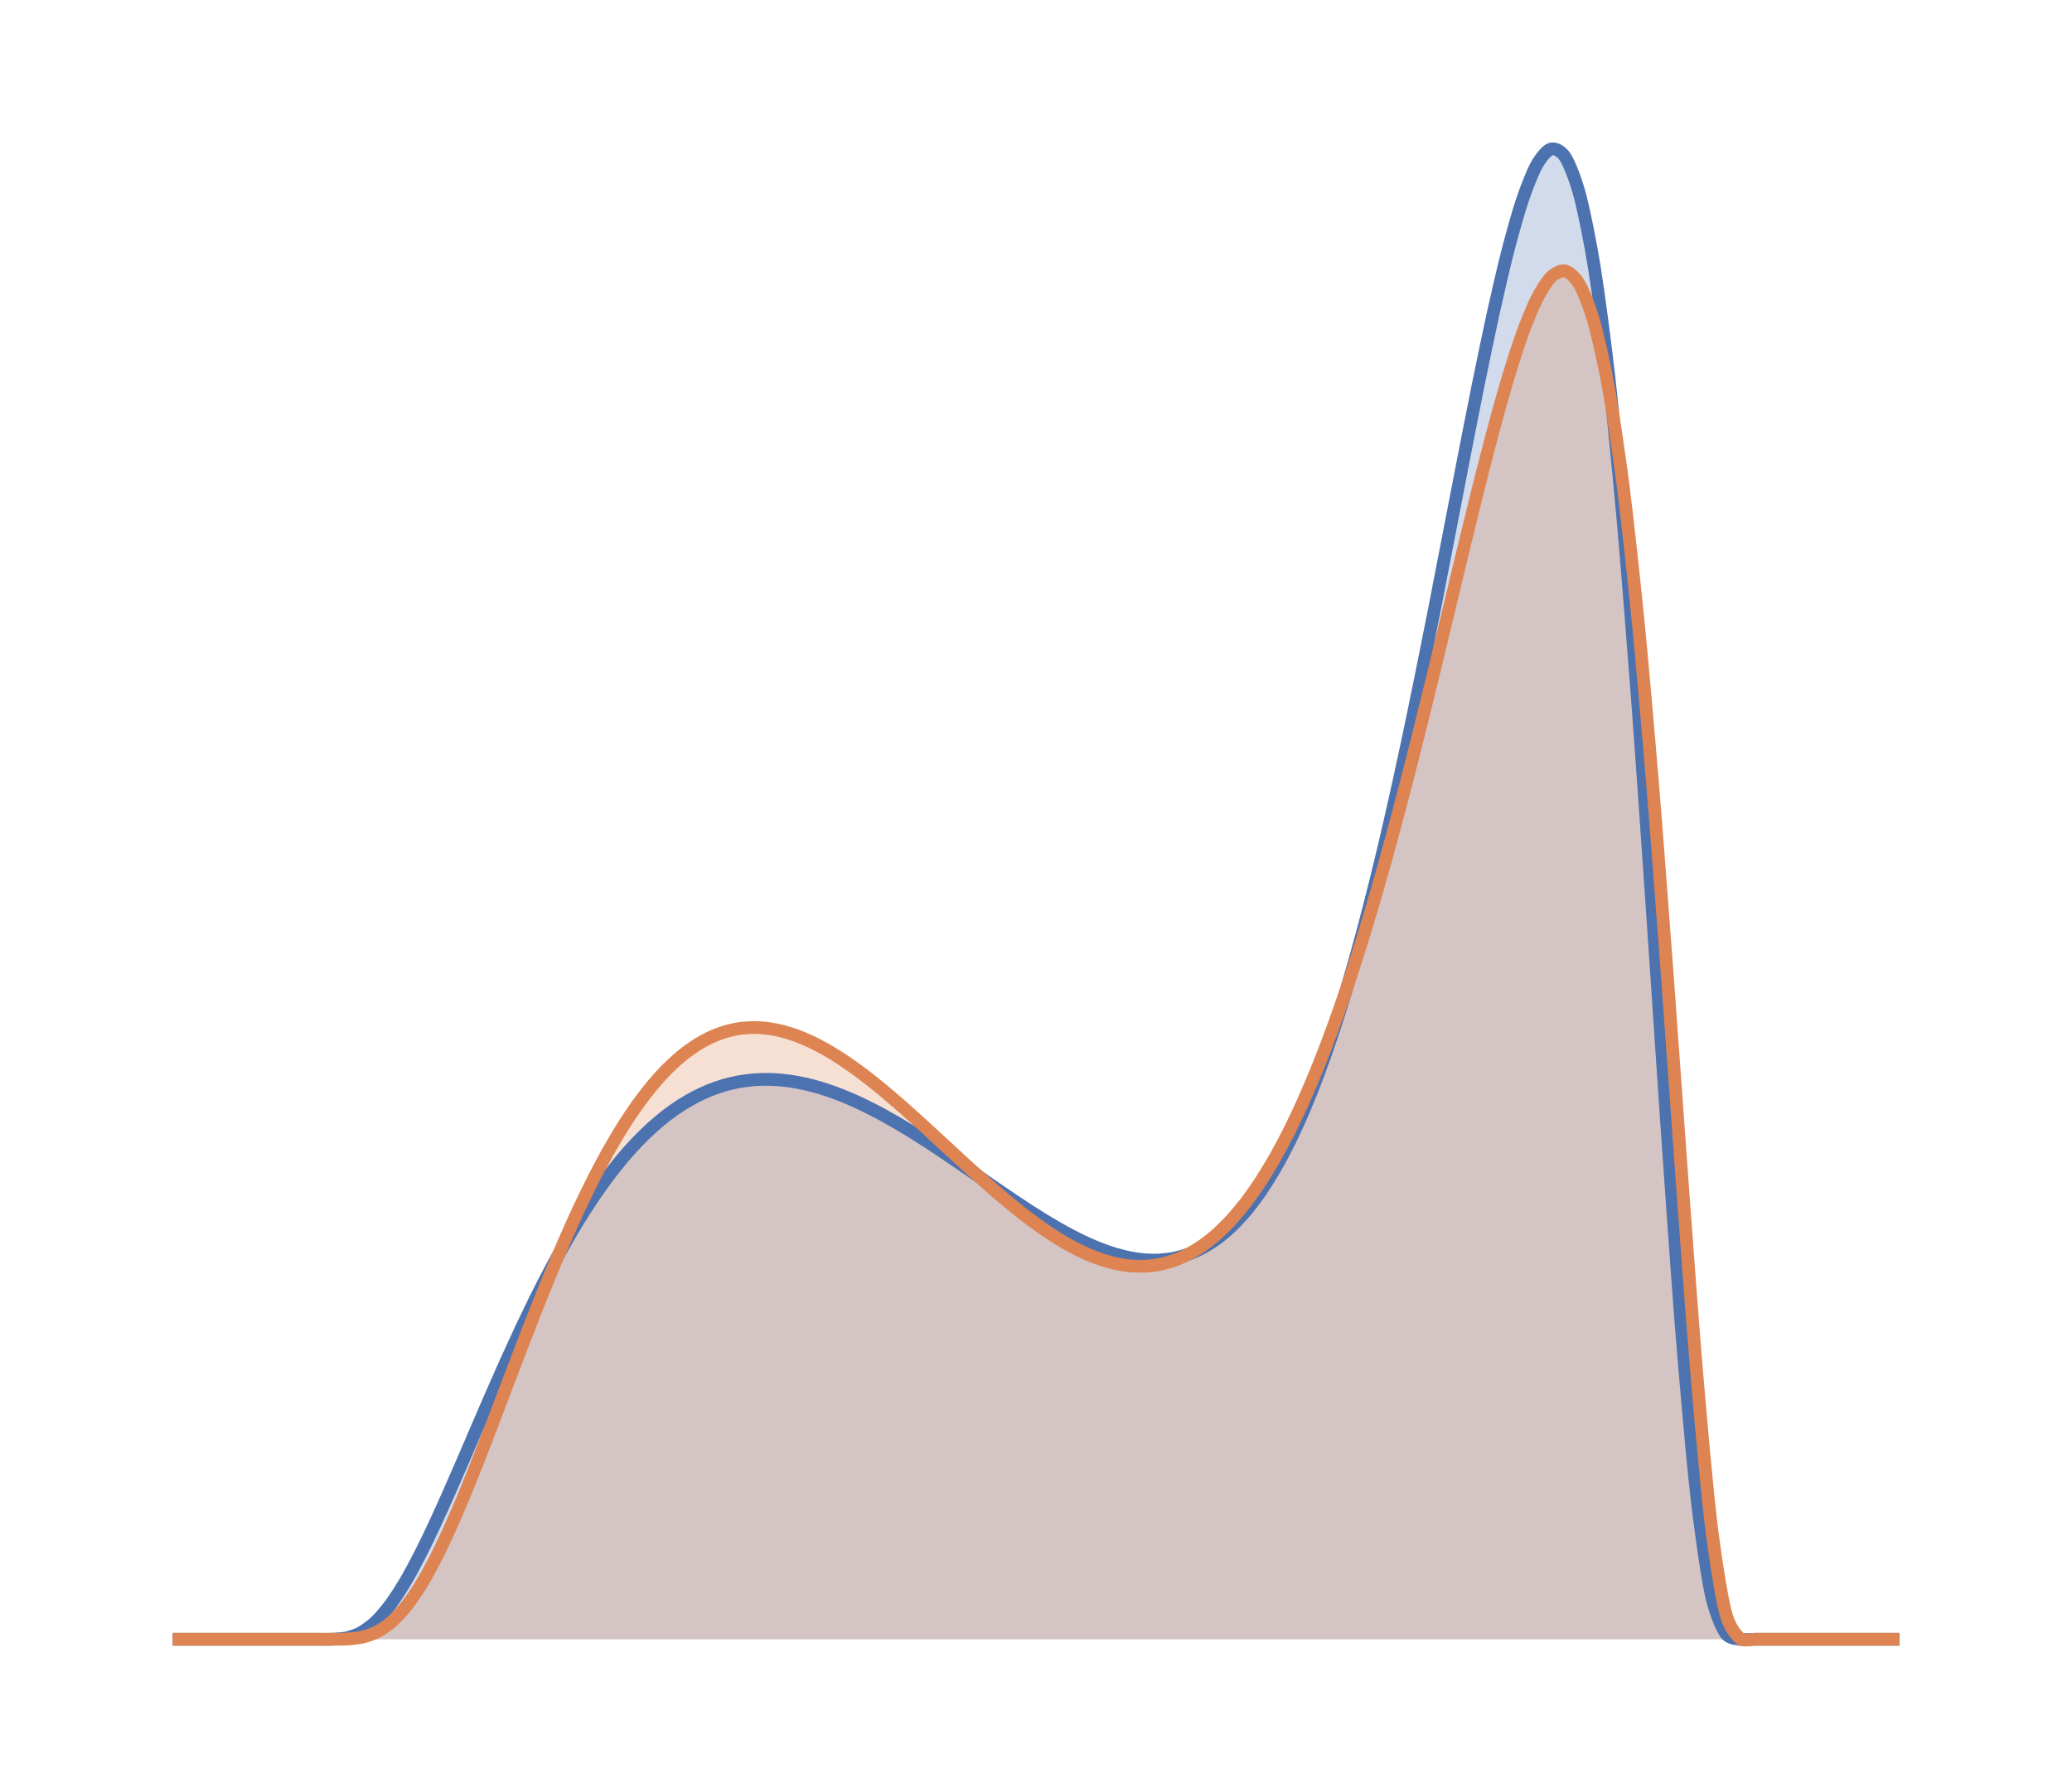 <?xml version="1.0" encoding="UTF-8"?>
<svg xmlns="http://www.w3.org/2000/svg" xmlns:xlink="http://www.w3.org/1999/xlink" width="194.272pt" height="167.648pt" viewBox="0 0 194.272 167.648" version="1.1">
<defs>
<clipPath id="clip1">
  <path d="M 0 8 L 194.273 8 L 194.273 167.648 L 0 167.648 Z M 0 8 "/>
</clipPath>
</defs>
<g id="surface1">
<path style=" stroke:none;fill-rule:nonzero;fill:rgb(29.802%,44.704%,69.019%);fill-opacity:0.25;" d="M 29.68 153.695 C 29.719 153.676 29.797 153.676 29.816 153.676 C 29.836 153.676 29.629 153.676 29.816 153.676 C 30.004 153.676 30.801 153.688 31.176 153.668 C 31.555 153.648 32.16 153.625 32.535 153.535 C 32.914 153.445 33.52 153.242 33.895 153.027 C 34.273 152.816 34.879 152.359 35.258 151.996 C 35.633 151.633 36.238 150.922 36.617 150.41 C 36.992 149.902 37.598 148.961 37.977 148.328 C 38.355 147.691 38.961 146.566 39.336 145.832 C 39.715 145.098 40.32 143.84 40.695 143.035 C 41.074 142.23 41.68 140.879 42.055 140.031 C 42.434 139.18 43.039 137.781 43.418 136.91 C 43.793 136.039 44.398 134.621 44.777 133.746 C 45.152 132.871 45.758 131.465 46.137 130.605 C 46.516 129.742 47.121 128.371 47.496 127.531 C 47.875 126.695 48.48 125.371 48.855 124.57 C 49.234 123.766 49.84 122.508 50.215 121.746 C 50.594 120.984 51.199 119.797 51.578 119.082 C 51.953 118.371 52.559 117.262 52.938 116.598 C 53.312 115.934 53.918 114.91 54.297 114.301 C 54.676 113.691 55.281 112.754 55.656 112.199 C 56.035 111.641 56.641 110.793 57.016 110.289 C 57.395 109.789 58 109.027 58.375 108.578 C 58.754 108.129 59.359 107.453 59.738 107.059 C 60.113 106.664 60.719 106.074 61.098 105.734 C 61.473 105.391 62.078 104.883 62.457 104.59 C 62.836 104.297 63.438 103.871 63.816 103.625 C 64.195 103.383 64.801 103.031 65.176 102.836 C 65.555 102.637 66.16 102.359 66.535 102.207 C 66.914 102.055 67.52 101.848 67.898 101.734 C 68.273 101.625 68.879 101.484 69.258 101.414 C 69.633 101.344 70.238 101.266 70.617 101.23 C 70.996 101.199 71.598 101.18 71.977 101.184 C 72.355 101.188 72.961 101.219 73.336 101.258 C 73.715 101.293 74.32 101.379 74.695 101.449 C 75.074 101.516 75.68 101.648 76.059 101.746 C 76.434 101.844 77.039 102.02 77.418 102.145 C 77.793 102.266 78.398 102.484 78.777 102.633 C 79.156 102.777 79.758 103.035 80.137 103.203 C 80.516 103.371 81.121 103.66 81.496 103.852 C 81.875 104.039 82.48 104.355 82.855 104.562 C 83.234 104.77 83.84 105.113 84.219 105.336 C 84.594 105.555 85.199 105.922 85.578 106.156 C 85.953 106.391 86.559 106.777 86.938 107.02 C 87.316 107.266 87.918 107.664 88.297 107.918 C 88.676 108.172 89.281 108.582 89.656 108.84 C 90.035 109.098 90.641 109.516 91.016 109.773 C 91.395 110.035 92 110.457 92.379 110.719 C 92.754 110.977 93.359 111.395 93.738 111.656 C 94.113 111.914 94.719 112.324 95.098 112.578 C 95.473 112.828 96.078 113.23 96.457 113.473 C 96.836 113.715 97.441 114.098 97.816 114.332 C 98.195 114.562 98.801 114.922 99.176 115.137 C 99.555 115.352 100.16 115.688 100.539 115.883 C 100.914 116.078 101.52 116.375 101.898 116.547 C 102.273 116.719 102.879 116.977 103.258 117.117 C 103.633 117.262 104.238 117.469 104.617 117.578 C 104.996 117.691 105.602 117.84 105.977 117.914 C 106.355 117.984 106.961 118.074 107.336 118.102 C 107.715 118.129 108.32 118.141 108.699 118.121 C 109.074 118.102 109.68 118.031 110.059 117.957 C 110.434 117.879 111.039 117.715 111.418 117.578 C 111.793 117.441 112.398 117.172 112.777 116.965 C 113.156 116.762 113.762 116.379 114.137 116.098 C 114.516 115.816 115.121 115.305 115.496 114.941 C 115.875 114.574 116.48 113.926 116.859 113.473 C 117.234 113.02 117.84 112.219 118.219 111.664 C 118.594 111.113 119.199 110.148 119.578 109.492 C 119.953 108.836 120.559 107.699 120.938 106.93 C 121.316 106.16 121.922 104.836 122.297 103.945 C 122.676 103.059 123.281 101.539 123.656 100.523 C 124.035 99.512 124.641 97.789 125.016 96.648 C 125.395 95.504 126 93.57 126.379 92.297 C 126.754 91.023 127.359 88.879 127.738 87.473 C 128.113 86.07 128.719 83.711 129.098 82.176 C 129.477 80.645 130.082 78.082 130.457 76.426 C 130.836 74.773 131.441 72.02 131.816 70.258 C 132.195 68.496 132.801 65.574 133.176 63.723 C 133.555 61.867 134.16 58.816 134.539 56.898 C 134.914 54.98 135.52 51.844 135.898 49.895 C 136.273 47.949 136.879 44.793 137.258 42.863 C 137.637 40.934 138.242 37.84 138.617 35.984 C 138.996 34.129 139.602 31.199 139.977 29.492 C 140.355 27.785 140.961 25.152 141.336 23.68 C 141.715 22.207 142.32 20.02 142.699 18.883 C 143.074 17.75 143.68 16.184 144.059 15.5 C 144.434 14.82 145.039 14.07 145.418 13.969 C 145.797 13.867 146.402 14.156 146.777 14.762 C 147.156 15.367 147.762 16.906 148.137 18.344 C 148.516 19.781 149.121 22.762 149.496 25.129 C 149.875 27.496 150.48 32.062 150.859 35.402 C 151.234 38.746 151.84 44.934 152.219 49.207 C 152.594 53.48 153.199 61.168 153.578 66.207 C 153.957 71.25 154.562 80.062 154.938 85.543 C 155.316 91.023 155.922 100.293 156.297 105.707 C 156.676 111.121 157.281 119.848 157.656 124.559 C 158.035 129.273 158.641 136.258 159.02 139.668 C 159.395 143.082 160 147.312 160.379 149.164 C 160.754 151.02 161.359 152.402 161.738 153.027 C 162.117 153.652 162.719 153.578 163.098 153.668 C 163.477 153.758 164.27 153.676 164.457 153.676 C 164.648 153.68 164.438 153.676 164.457 153.676 C 164.477 153.676 164.555 153.676 164.594 153.676 L 29.68 153.676 Z M 29.68 153.695 "/>
<path style=" stroke:none;fill-rule:nonzero;fill:rgb(86.665%,51.764%,32.155%);fill-opacity:0.25;" d="M 29.68 153.695 C 29.719 153.676 29.797 153.676 29.816 153.676 C 29.836 153.676 29.629 153.676 29.816 153.676 C 30.004 153.676 30.801 153.68 31.176 153.676 C 31.555 153.672 32.16 153.676 32.535 153.652 C 32.914 153.625 33.52 153.578 33.895 153.492 C 34.273 153.406 34.879 153.219 35.258 153.031 C 35.633 152.844 36.238 152.453 36.617 152.133 C 36.992 151.812 37.598 151.184 37.977 150.723 C 38.355 150.258 38.961 149.395 39.336 148.793 C 39.715 148.191 40.32 147.109 40.695 146.387 C 41.074 145.66 41.68 144.398 42.055 143.57 C 42.434 142.746 43.039 141.336 43.418 140.434 C 43.793 139.527 44.398 138.016 44.777 137.062 C 45.152 136.105 45.758 134.531 46.137 133.547 C 46.516 132.562 47.121 130.957 47.496 129.965 C 47.875 128.973 48.48 127.375 48.855 126.395 C 49.234 125.414 49.84 123.848 50.215 122.895 C 50.594 121.941 51.199 120.43 51.578 119.516 C 51.953 118.602 52.559 117.168 52.938 116.305 C 53.312 115.438 53.918 114.094 54.297 113.285 C 54.676 112.48 55.281 111.234 55.656 110.492 C 56.035 109.75 56.641 108.613 57.016 107.941 C 57.395 107.27 58 106.246 58.375 105.645 C 58.754 105.039 59.359 104.133 59.738 103.605 C 60.113 103.074 60.719 102.285 61.098 101.828 C 61.473 101.371 62.078 100.699 62.457 100.312 C 62.836 99.93 63.438 99.371 63.816 99.059 C 64.195 98.742 64.801 98.297 65.176 98.051 C 65.555 97.805 66.16 97.465 66.535 97.285 C 66.914 97.105 67.52 96.867 67.898 96.75 C 68.273 96.633 68.879 96.492 69.258 96.434 C 69.633 96.375 70.238 96.328 70.617 96.324 C 70.996 96.32 71.598 96.359 71.977 96.406 C 72.355 96.457 72.961 96.574 73.336 96.668 C 73.715 96.766 74.32 96.957 74.695 97.094 C 75.074 97.234 75.68 97.492 76.059 97.668 C 76.434 97.848 77.039 98.164 77.418 98.379 C 77.793 98.59 78.398 98.961 78.777 99.207 C 79.156 99.449 79.758 99.867 80.137 100.141 C 80.516 100.41 81.121 100.867 81.496 101.16 C 81.875 101.457 82.48 101.945 82.855 102.258 C 83.234 102.574 83.84 103.09 84.219 103.418 C 84.594 103.746 85.199 104.285 85.578 104.621 C 85.953 104.961 86.559 105.512 86.938 105.859 C 87.316 106.203 87.918 106.762 88.297 107.113 C 88.676 107.461 89.281 108.02 89.656 108.367 C 90.035 108.715 90.641 109.273 91.016 109.613 C 91.395 109.957 92 110.504 92.379 110.836 C 92.754 111.172 93.359 111.699 93.738 112.023 C 94.113 112.344 94.719 112.848 95.098 113.152 C 95.473 113.457 96.078 113.934 96.457 114.219 C 96.836 114.504 97.441 114.945 97.816 115.207 C 98.195 115.469 98.801 115.867 99.176 116.102 C 99.555 116.332 100.16 116.684 100.539 116.887 C 100.914 117.086 101.52 117.383 101.898 117.551 C 102.273 117.715 102.879 117.953 103.258 118.078 C 103.633 118.203 104.238 118.375 104.617 118.457 C 104.996 118.539 105.602 118.637 105.977 118.668 C 106.355 118.703 106.961 118.719 107.336 118.703 C 107.715 118.684 108.32 118.617 108.699 118.543 C 109.074 118.469 109.68 118.305 110.059 118.172 C 110.434 118.039 111.039 117.777 111.418 117.578 C 111.793 117.379 112.398 117.012 112.777 116.746 C 113.156 116.477 113.762 115.996 114.137 115.656 C 114.516 115.316 115.121 114.715 115.496 114.301 C 115.875 113.883 116.48 113.156 116.859 112.66 C 117.234 112.164 117.84 111.305 118.219 110.727 C 118.594 110.145 119.199 109.148 119.578 108.48 C 119.953 107.812 120.559 106.676 120.938 105.918 C 121.316 105.16 121.922 103.875 122.297 103.023 C 122.676 102.176 123.281 100.738 123.656 99.797 C 124.035 98.852 124.641 97.266 125.016 96.227 C 125.395 95.191 126 93.449 126.379 92.32 C 126.754 91.191 127.359 89.301 127.738 88.078 C 128.113 86.859 128.719 84.824 129.098 83.516 C 129.477 82.211 130.082 80.039 130.457 78.652 C 130.836 77.266 131.441 74.973 131.816 73.516 C 132.195 72.059 132.801 69.66 133.176 68.145 C 133.555 66.633 134.16 64.156 134.539 62.602 C 134.914 61.051 135.52 58.523 135.898 56.953 C 136.273 55.387 136.879 52.852 137.258 51.297 C 137.637 49.746 138.242 47.254 138.617 45.75 C 138.996 44.246 139.602 41.867 139.977 40.461 C 140.355 39.051 140.961 36.859 141.336 35.602 C 141.715 34.344 142.32 32.434 142.699 31.391 C 143.074 30.352 143.68 28.836 144.059 28.086 C 144.434 27.336 145.039 26.352 145.418 25.98 C 145.797 25.609 146.402 25.301 146.777 25.406 C 147.156 25.512 147.762 26.051 148.137 26.734 C 148.516 27.418 149.121 28.973 149.496 30.344 C 149.875 31.711 150.48 34.453 150.859 36.598 C 151.234 38.746 151.84 42.82 152.219 45.805 C 152.594 48.789 153.199 54.281 153.578 58.105 C 153.957 61.93 154.562 68.805 154.938 73.375 C 155.316 77.945 155.922 85.977 156.297 91.043 C 156.676 96.109 157.281 104.777 157.656 109.895 C 158.035 115.008 158.641 123.398 159.02 127.91 C 159.395 132.426 160 139.223 160.379 142.422 C 160.754 145.625 161.359 149.441 161.738 150.984 C 162.117 152.527 162.719 153.18 163.098 153.555 C 163.477 153.926 164.27 153.66 164.457 153.676 C 164.648 153.695 164.438 153.676 164.457 153.676 C 164.477 153.676 164.555 153.676 164.594 153.676 L 29.68 153.676 Z M 29.68 153.695 "/>
<path style="fill:none;stroke-width:1.196;stroke-linecap:butt;stroke-linejoin:miter;stroke:rgb(29.802%,44.704%,69.019%);stroke-opacity:1;stroke-miterlimit:10;" d="M 16.191 13.972 C 16.191 13.972 16.289 13.972 16.328 13.972 C 16.367 13.972 16.426 13.972 16.465 13.972 C 16.504 13.972 16.566 13.972 16.602 13.972 C 16.641 13.972 16.703 13.972 16.742 13.972 C 16.777 13.972 16.84 13.972 16.879 13.972 C 16.918 13.972 16.977 13.972 17.016 13.972 C 17.055 13.972 17.117 13.972 17.152 13.972 C 17.191 13.972 17.254 13.972 17.293 13.972 C 17.328 13.972 17.391 13.972 17.43 13.972 C 17.469 13.972 17.527 13.972 17.566 13.972 C 17.605 13.972 17.668 13.972 17.703 13.972 C 17.742 13.972 17.805 13.972 17.844 13.972 C 17.879 13.972 17.941 13.972 17.98 13.972 C 18.02 13.972 18.078 13.972 18.117 13.972 C 18.156 13.972 18.215 13.972 18.254 13.972 C 18.293 13.972 18.355 13.972 18.391 13.972 C 18.43 13.972 18.492 13.972 18.531 13.972 C 18.57 13.972 18.629 13.972 18.668 13.972 C 18.707 13.972 18.766 13.972 18.805 13.972 C 18.844 13.972 18.906 13.972 18.941 13.972 C 18.98 13.972 19.043 13.972 19.082 13.972 C 19.117 13.972 19.18 13.972 19.219 13.972 C 19.258 13.972 19.316 13.972 19.355 13.972 C 19.395 13.972 19.457 13.972 19.492 13.972 C 19.531 13.972 19.594 13.972 19.633 13.972 C 19.668 13.972 19.73 13.972 19.77 13.972 C 19.809 13.972 19.867 13.972 19.906 13.972 C 19.945 13.972 20.008 13.972 20.043 13.972 C 20.082 13.972 20.145 13.972 20.184 13.972 C 20.219 13.972 20.281 13.972 20.32 13.972 C 20.359 13.972 20.418 13.972 20.457 13.972 C 20.496 13.972 20.555 13.972 20.594 13.972 C 20.633 13.972 20.695 13.972 20.73 13.972 C 20.77 13.972 20.832 13.972 20.871 13.972 C 20.906 13.972 20.969 13.972 21.008 13.972 C 21.047 13.972 21.105 13.972 21.145 13.972 C 21.184 13.972 21.246 13.972 21.281 13.972 C 21.32 13.972 21.383 13.972 21.422 13.972 C 21.457 13.972 21.52 13.972 21.559 13.972 C 21.598 13.972 21.656 13.972 21.695 13.972 C 21.734 13.972 21.797 13.972 21.832 13.972 C 21.871 13.972 21.934 13.972 21.973 13.972 C 22.008 13.972 22.07 13.972 22.109 13.972 C 22.148 13.972 22.207 13.972 22.246 13.972 C 22.285 13.972 22.348 13.972 22.383 13.972 C 22.422 13.972 22.484 13.972 22.523 13.972 C 22.559 13.972 22.621 13.972 22.66 13.972 C 22.699 13.972 22.758 13.972 22.797 13.972 C 22.836 13.972 22.895 13.972 22.934 13.972 C 22.973 13.972 23.035 13.972 23.07 13.972 C 23.109 13.972 23.172 13.972 23.211 13.972 C 23.246 13.972 23.309 13.972 23.348 13.972 C 23.387 13.972 23.445 13.972 23.484 13.972 C 23.523 13.972 23.586 13.972 23.621 13.972 C 23.66 13.972 23.723 13.972 23.762 13.972 C 23.797 13.972 23.859 13.972 23.898 13.972 C 23.938 13.972 23.996 13.972 24.035 13.972 C 24.074 13.972 24.137 13.972 24.172 13.972 C 24.211 13.972 24.273 13.972 24.312 13.972 C 24.348 13.972 24.41 13.972 24.449 13.972 C 24.488 13.972 24.547 13.972 24.586 13.972 C 24.625 13.972 24.688 13.972 24.723 13.972 C 24.762 13.972 24.824 13.972 24.863 13.972 C 24.898 13.972 24.961 13.972 25 13.972 C 25.039 13.972 25.098 13.972 25.137 13.972 C 25.176 13.972 25.234 13.972 25.273 13.972 C 25.312 13.972 25.375 13.972 25.41 13.972 C 25.449 13.972 25.512 13.972 25.551 13.972 C 25.586 13.972 25.648 13.972 25.688 13.972 C 25.727 13.972 25.785 13.972 25.824 13.972 C 25.863 13.972 25.926 13.972 25.961 13.972 C 26 13.972 26.062 13.972 26.102 13.972 C 26.137 13.972 26.199 13.972 26.238 13.972 C 26.277 13.972 26.336 13.972 26.375 13.972 C 26.414 13.972 26.477 13.972 26.512 13.972 C 26.551 13.972 26.613 13.972 26.652 13.972 C 26.688 13.972 26.75 13.972 26.789 13.972 C 26.828 13.972 26.887 13.972 26.926 13.972 C 26.965 13.972 27.027 13.972 27.062 13.972 C 27.102 13.972 27.164 13.972 27.203 13.972 C 27.238 13.972 27.301 13.972 27.34 13.972 C 27.379 13.972 27.438 13.972 27.477 13.972 C 27.516 13.972 27.574 13.972 27.613 13.972 C 27.652 13.972 27.715 13.972 27.75 13.972 C 27.789 13.972 27.852 13.972 27.891 13.972 C 27.926 13.972 27.988 13.972 28.027 13.972 C 28.066 13.972 28.125 13.972 28.164 13.972 C 28.203 13.972 28.266 13.972 28.301 13.972 C 28.34 13.972 28.402 13.972 28.441 13.972 C 28.477 13.972 28.539 13.972 28.578 13.972 C 28.617 13.972 28.676 13.972 28.715 13.972 C 28.754 13.972 28.816 13.972 28.852 13.972 C 28.891 13.972 28.953 13.972 28.992 13.972 C 29.027 13.972 29.09 13.972 29.129 13.972 C 29.168 13.972 29.227 13.972 29.266 13.972 C 29.305 13.972 29.367 13.972 29.402 13.972 C 29.441 13.972 29.504 13.972 29.543 13.972 C 29.578 13.972 29.641 13.972 29.68 13.972 C 29.719 13.972 29.797 13.972 29.816 13.972 C 29.836 13.972 29.629 13.972 29.816 13.972 C 30.004 13.972 30.801 13.96 31.176 13.98 C 31.555 14 32.16 14.023 32.535 14.113 C 32.914 14.203 33.52 14.406 33.895 14.621 C 34.273 14.832 34.879 15.289 35.258 15.652 C 35.633 16.015 36.238 16.726 36.617 17.238 C 36.992 17.746 37.598 18.687 37.977 19.32 C 38.355 19.957 38.961 21.082 39.336 21.816 C 39.715 22.55 40.32 23.808 40.695 24.613 C 41.074 25.418 41.68 26.769 42.055 27.617 C 42.434 28.468 43.039 29.867 43.418 30.738 C 43.793 31.609 44.398 33.027 44.777 33.902 C 45.152 34.777 45.758 36.183 46.137 37.043 C 46.516 37.906 47.121 39.277 47.496 40.117 C 47.875 40.953 48.48 42.277 48.855 43.078 C 49.234 43.882 49.84 45.14 50.215 45.902 C 50.594 46.664 51.199 47.851 51.578 48.566 C 51.953 49.277 52.559 50.386 52.938 51.05 C 53.312 51.714 53.918 52.738 54.297 53.347 C 54.676 53.957 55.281 54.894 55.656 55.449 C 56.035 56.007 56.641 56.855 57.016 57.359 C 57.395 57.859 58 58.621 58.375 59.07 C 58.754 59.519 59.359 60.195 59.738 60.589 C 60.113 60.984 60.719 61.574 61.098 61.914 C 61.473 62.257 62.078 62.765 62.457 63.058 C 62.836 63.351 63.438 63.777 63.816 64.023 C 64.195 64.265 64.801 64.617 65.176 64.812 C 65.555 65.011 66.16 65.289 66.535 65.441 C 66.914 65.593 67.52 65.8 67.898 65.914 C 68.273 66.023 68.879 66.164 69.258 66.234 C 69.633 66.304 70.238 66.382 70.617 66.418 C 70.996 66.449 71.598 66.468 71.977 66.464 C 72.355 66.46 72.961 66.429 73.336 66.39 C 73.715 66.355 74.32 66.269 74.695 66.199 C 75.074 66.132 75.68 66 76.059 65.902 C 76.434 65.804 77.039 65.628 77.418 65.503 C 77.793 65.382 78.398 65.164 78.777 65.015 C 79.156 64.871 79.758 64.613 80.137 64.445 C 80.516 64.277 81.121 63.988 81.496 63.796 C 81.875 63.609 82.48 63.293 82.855 63.086 C 83.234 62.878 83.84 62.535 84.219 62.312 C 84.594 62.093 85.199 61.726 85.578 61.492 C 85.953 61.257 86.559 60.871 86.938 60.628 C 87.316 60.382 87.918 59.984 88.297 59.73 C 88.676 59.476 89.281 59.066 89.656 58.808 C 90.035 58.55 90.641 58.132 91.016 57.875 C 91.395 57.613 92 57.191 92.379 56.929 C 92.754 56.671 93.359 56.253 93.738 55.992 C 94.113 55.734 94.719 55.324 95.098 55.07 C 95.473 54.82 96.078 54.418 96.457 54.175 C 96.836 53.933 97.441 53.55 97.816 53.316 C 98.195 53.086 98.801 52.726 99.176 52.511 C 99.555 52.296 100.16 51.961 100.539 51.765 C 100.914 51.57 101.52 51.273 101.898 51.101 C 102.273 50.929 102.879 50.671 103.258 50.531 C 103.633 50.386 104.238 50.179 104.617 50.07 C 104.996 49.957 105.602 49.808 105.977 49.734 C 106.355 49.664 106.961 49.574 107.336 49.546 C 107.715 49.519 108.32 49.507 108.699 49.527 C 109.074 49.546 109.68 49.617 110.059 49.691 C 110.434 49.769 111.039 49.933 111.418 50.07 C 111.793 50.207 112.398 50.476 112.777 50.683 C 113.156 50.886 113.762 51.269 114.137 51.55 C 114.516 51.832 115.121 52.343 115.496 52.707 C 115.875 53.074 116.48 53.722 116.859 54.175 C 117.234 54.628 117.84 55.429 118.219 55.984 C 118.594 56.535 119.199 57.5 119.578 58.156 C 119.953 58.812 120.559 59.949 120.938 60.718 C 121.316 61.488 121.922 62.812 122.297 63.703 C 122.676 64.589 123.281 66.109 123.656 67.125 C 124.035 68.136 124.641 69.859 125.016 71 C 125.395 72.144 126 74.078 126.379 75.351 C 126.754 76.625 127.359 78.769 127.738 80.175 C 128.113 81.578 128.719 83.937 129.098 85.472 C 129.477 87.003 130.082 89.566 130.457 91.222 C 130.836 92.875 131.441 95.628 131.816 97.39 C 132.195 99.152 132.801 102.074 133.176 103.925 C 133.555 105.781 134.16 108.832 134.539 110.75 C 134.914 112.668 135.52 115.804 135.898 117.753 C 136.273 119.699 136.879 122.855 137.258 124.785 C 137.637 126.714 138.242 129.808 138.617 131.664 C 138.996 133.519 139.602 136.449 139.977 138.156 C 140.355 139.863 140.961 142.496 141.336 143.968 C 141.715 145.441 142.32 147.628 142.699 148.765 C 143.074 149.898 143.68 151.464 144.059 152.148 C 144.434 152.828 145.039 153.578 145.418 153.679 C 145.797 153.781 146.402 153.492 146.777 152.886 C 147.156 152.281 147.762 150.742 148.137 149.304 C 148.516 147.867 149.121 144.886 149.496 142.519 C 149.875 140.152 150.48 135.585 150.859 132.246 C 151.234 128.902 151.84 122.714 152.219 118.441 C 152.594 114.168 153.199 106.48 153.578 101.441 C 153.957 96.398 154.562 87.585 154.938 82.105 C 155.316 76.625 155.922 67.355 156.297 61.941 C 156.676 56.527 157.281 47.8 157.656 43.089 C 158.035 38.375 158.641 31.39 159.02 27.98 C 159.395 24.566 160 20.335 160.379 18.484 C 160.754 16.628 161.359 15.246 161.738 14.621 C 162.117 13.996 162.719 14.07 163.098 13.98 C 163.477 13.89 164.27 13.972 164.457 13.972 C 164.648 13.968 164.438 13.972 164.457 13.972 C 164.477 13.972 164.559 13.972 164.594 13.972 C 164.633 13.972 164.695 13.972 164.734 13.972 C 164.773 13.972 164.832 13.972 164.871 13.972 C 164.91 13.972 164.969 13.972 165.008 13.972 C 165.047 13.972 165.109 13.972 165.145 13.972 C 165.184 13.972 165.246 13.972 165.285 13.972 C 165.32 13.972 165.383 13.972 165.422 13.972 C 165.461 13.972 165.52 13.972 165.559 13.972 C 165.598 13.972 165.66 13.972 165.695 13.972 C 165.734 13.972 165.797 13.972 165.836 13.972 C 165.871 13.972 165.934 13.972 165.973 13.972 C 166.012 13.972 166.07 13.972 166.109 13.972 C 166.148 13.972 166.211 13.972 166.246 13.972 C 166.285 13.972 166.348 13.972 166.387 13.972 C 166.422 13.972 166.484 13.972 166.523 13.972 C 166.562 13.972 166.621 13.972 166.66 13.972 C 166.699 13.972 166.758 13.972 166.797 13.972 C 166.836 13.972 166.898 13.972 166.934 13.972 C 166.973 13.972 167.035 13.972 167.074 13.972 C 167.113 13.972 167.172 13.972 167.211 13.972 C 167.25 13.972 167.309 13.972 167.348 13.972 C 167.387 13.972 167.449 13.972 167.484 13.972 C 167.523 13.972 167.586 13.972 167.625 13.972 C 167.66 13.972 167.723 13.972 167.762 13.972 C 167.801 13.972 167.859 13.972 167.898 13.972 C 167.938 13.972 168 13.972 168.035 13.972 C 168.074 13.972 168.137 13.972 168.176 13.972 C 168.211 13.972 168.273 13.972 168.312 13.972 C 168.352 13.972 168.41 13.972 168.449 13.972 C 168.488 13.972 168.551 13.972 168.586 13.972 C 168.625 13.972 168.688 13.972 168.727 13.972 C 168.762 13.972 168.824 13.972 168.863 13.972 C 168.902 13.972 168.961 13.972 169 13.972 C 169.039 13.972 169.098 13.972 169.137 13.972 C 169.176 13.972 169.238 13.972 169.273 13.972 C 169.312 13.972 169.375 13.972 169.414 13.972 C 169.449 13.972 169.512 13.972 169.551 13.972 C 169.59 13.972 169.648 13.972 169.688 13.972 C 169.727 13.972 169.789 13.972 169.824 13.972 C 169.863 13.972 169.926 13.972 169.965 13.972 C 170 13.972 170.062 13.972 170.102 13.972 C 170.141 13.972 170.199 13.972 170.238 13.972 C 170.277 13.972 170.34 13.972 170.375 13.972 C 170.414 13.972 170.477 13.972 170.516 13.972 C 170.551 13.972 170.613 13.972 170.652 13.972 C 170.691 13.972 170.75 13.972 170.789 13.972 C 170.828 13.972 170.891 13.972 170.926 13.972 C 170.965 13.972 171.027 13.972 171.066 13.972 C 171.102 13.972 171.164 13.972 171.203 13.972 C 171.242 13.972 171.301 13.972 171.34 13.972 C 171.379 13.972 171.438 13.972 171.477 13.972 C 171.516 13.972 171.578 13.972 171.613 13.972 C 171.652 13.972 171.715 13.972 171.754 13.972 C 171.789 13.972 171.852 13.972 171.891 13.972 C 171.93 13.972 171.988 13.972 172.027 13.972 C 172.066 13.972 172.129 13.972 172.164 13.972 C 172.203 13.972 172.266 13.972 172.305 13.972 C 172.34 13.972 172.402 13.972 172.441 13.972 C 172.48 13.972 172.539 13.972 172.578 13.972 C 172.617 13.972 172.68 13.972 172.715 13.972 C 172.754 13.972 172.816 13.972 172.855 13.972 C 172.891 13.972 172.953 13.972 172.992 13.972 C 173.031 13.972 173.09 13.972 173.129 13.972 C 173.168 13.972 173.23 13.972 173.266 13.972 C 173.305 13.972 173.367 13.972 173.406 13.972 C 173.441 13.972 173.504 13.972 173.543 13.972 C 173.582 13.972 173.641 13.972 173.68 13.972 C 173.719 13.972 173.777 13.972 173.816 13.972 C 173.855 13.972 173.918 13.972 173.953 13.972 C 173.992 13.972 174.055 13.972 174.094 13.972 C 174.129 13.972 174.191 13.972 174.23 13.972 C 174.27 13.972 174.328 13.972 174.367 13.972 C 174.406 13.972 174.469 13.972 174.504 13.972 C 174.543 13.972 174.605 13.972 174.645 13.972 C 174.68 13.972 174.742 13.972 174.781 13.972 C 174.82 13.972 174.879 13.972 174.918 13.972 C 174.957 13.972 175.02 13.972 175.055 13.972 C 175.094 13.972 175.156 13.972 175.195 13.972 C 175.23 13.972 175.293 13.972 175.332 13.972 C 175.371 13.972 175.43 13.972 175.469 13.972 C 175.508 13.972 175.57 13.972 175.605 13.972 C 175.645 13.972 175.707 13.972 175.746 13.972 C 175.781 13.972 175.844 13.972 175.883 13.972 C 175.922 13.972 175.98 13.972 176.02 13.972 C 176.059 13.972 176.117 13.972 176.156 13.972 C 176.195 13.972 176.258 13.972 176.293 13.972 C 176.332 13.972 176.395 13.972 176.434 13.972 C 176.469 13.972 176.531 13.972 176.57 13.972 C 176.609 13.972 176.668 13.972 176.707 13.972 C 176.746 13.972 176.809 13.972 176.844 13.972 C 176.883 13.972 176.945 13.972 176.984 13.972 C 177.02 13.972 177.082 13.972 177.121 13.972 C 177.16 13.972 177.219 13.972 177.258 13.972 C 177.297 13.972 177.359 13.972 177.395 13.972 C 177.434 13.972 177.496 13.972 177.535 13.972 C 177.57 13.972 177.633 13.972 177.672 13.972 C 177.711 13.972 177.77 13.972 177.809 13.972 C 177.848 13.972 177.91 13.972 177.945 13.972 C 177.984 13.972 178.086 13.972 178.086 13.972 " transform="matrix(1,0,0,-1,0,167.648)"/>
<g clip-path="url(#clip1)" clip-rule="nonzero">
<path style="fill:none;stroke-width:1.196;stroke-linecap:butt;stroke-linejoin:miter;stroke:rgb(86.665%,51.764%,32.155%);stroke-opacity:1;stroke-miterlimit:10;" d="M 16.191 13.972 C 16.191 13.972 16.289 13.972 16.328 13.972 C 16.367 13.972 16.426 13.972 16.465 13.972 C 16.504 13.972 16.566 13.972 16.602 13.972 C 16.641 13.972 16.703 13.972 16.742 13.972 C 16.777 13.972 16.84 13.972 16.879 13.972 C 16.918 13.972 16.977 13.972 17.016 13.972 C 17.055 13.972 17.117 13.972 17.152 13.972 C 17.191 13.972 17.254 13.972 17.293 13.972 C 17.328 13.972 17.391 13.972 17.43 13.972 C 17.469 13.972 17.527 13.972 17.566 13.972 C 17.605 13.972 17.668 13.972 17.703 13.972 C 17.742 13.972 17.805 13.972 17.844 13.972 C 17.879 13.972 17.941 13.972 17.98 13.972 C 18.02 13.972 18.078 13.972 18.117 13.972 C 18.156 13.972 18.215 13.972 18.254 13.972 C 18.293 13.972 18.355 13.972 18.391 13.972 C 18.43 13.972 18.492 13.972 18.531 13.972 C 18.57 13.972 18.629 13.972 18.668 13.972 C 18.707 13.972 18.766 13.972 18.805 13.972 C 18.844 13.972 18.906 13.972 18.941 13.972 C 18.98 13.972 19.043 13.972 19.082 13.972 C 19.117 13.972 19.18 13.972 19.219 13.972 C 19.258 13.972 19.316 13.972 19.355 13.972 C 19.395 13.972 19.457 13.972 19.492 13.972 C 19.531 13.972 19.594 13.972 19.633 13.972 C 19.668 13.972 19.73 13.972 19.77 13.972 C 19.809 13.972 19.867 13.972 19.906 13.972 C 19.945 13.972 20.008 13.972 20.043 13.972 C 20.082 13.972 20.145 13.972 20.184 13.972 C 20.219 13.972 20.281 13.972 20.32 13.972 C 20.359 13.972 20.418 13.972 20.457 13.972 C 20.496 13.972 20.555 13.972 20.594 13.972 C 20.633 13.972 20.695 13.972 20.73 13.972 C 20.77 13.972 20.832 13.972 20.871 13.972 C 20.906 13.972 20.969 13.972 21.008 13.972 C 21.047 13.972 21.105 13.972 21.145 13.972 C 21.184 13.972 21.246 13.972 21.281 13.972 C 21.32 13.972 21.383 13.972 21.422 13.972 C 21.457 13.972 21.52 13.972 21.559 13.972 C 21.598 13.972 21.656 13.972 21.695 13.972 C 21.734 13.972 21.797 13.972 21.832 13.972 C 21.871 13.972 21.934 13.972 21.973 13.972 C 22.008 13.972 22.07 13.972 22.109 13.972 C 22.148 13.972 22.207 13.972 22.246 13.972 C 22.285 13.972 22.348 13.972 22.383 13.972 C 22.422 13.972 22.484 13.972 22.523 13.972 C 22.559 13.972 22.621 13.972 22.66 13.972 C 22.699 13.972 22.758 13.972 22.797 13.972 C 22.836 13.972 22.895 13.972 22.934 13.972 C 22.973 13.972 23.035 13.972 23.07 13.972 C 23.109 13.972 23.172 13.972 23.211 13.972 C 23.246 13.972 23.309 13.972 23.348 13.972 C 23.387 13.972 23.445 13.972 23.484 13.972 C 23.523 13.972 23.586 13.972 23.621 13.972 C 23.66 13.972 23.723 13.972 23.762 13.972 C 23.797 13.972 23.859 13.972 23.898 13.972 C 23.938 13.972 23.996 13.972 24.035 13.972 C 24.074 13.972 24.137 13.972 24.172 13.972 C 24.211 13.972 24.273 13.972 24.312 13.972 C 24.348 13.972 24.41 13.972 24.449 13.972 C 24.488 13.972 24.547 13.972 24.586 13.972 C 24.625 13.972 24.688 13.972 24.723 13.972 C 24.762 13.972 24.824 13.972 24.863 13.972 C 24.898 13.972 24.961 13.972 25 13.972 C 25.039 13.972 25.098 13.972 25.137 13.972 C 25.176 13.972 25.234 13.972 25.273 13.972 C 25.312 13.972 25.375 13.972 25.41 13.972 C 25.449 13.972 25.512 13.972 25.551 13.972 C 25.586 13.972 25.648 13.972 25.688 13.972 C 25.727 13.972 25.785 13.972 25.824 13.972 C 25.863 13.972 25.926 13.972 25.961 13.972 C 26 13.972 26.062 13.972 26.102 13.972 C 26.137 13.972 26.199 13.972 26.238 13.972 C 26.277 13.972 26.336 13.972 26.375 13.972 C 26.414 13.972 26.477 13.972 26.512 13.972 C 26.551 13.972 26.613 13.972 26.652 13.972 C 26.688 13.972 26.75 13.972 26.789 13.972 C 26.828 13.972 26.887 13.972 26.926 13.972 C 26.965 13.972 27.027 13.972 27.062 13.972 C 27.102 13.972 27.164 13.972 27.203 13.972 C 27.238 13.972 27.301 13.972 27.34 13.972 C 27.379 13.972 27.438 13.972 27.477 13.972 C 27.516 13.972 27.574 13.972 27.613 13.972 C 27.652 13.972 27.715 13.972 27.75 13.972 C 27.789 13.972 27.852 13.972 27.891 13.972 C 27.926 13.972 27.988 13.972 28.027 13.972 C 28.066 13.972 28.125 13.972 28.164 13.972 C 28.203 13.972 28.266 13.972 28.301 13.972 C 28.34 13.972 28.402 13.972 28.441 13.972 C 28.477 13.972 28.539 13.972 28.578 13.972 C 28.617 13.972 28.676 13.972 28.715 13.972 C 28.754 13.972 28.816 13.972 28.852 13.972 C 28.891 13.972 28.953 13.972 28.992 13.972 C 29.027 13.972 29.09 13.972 29.129 13.972 C 29.168 13.972 29.227 13.972 29.266 13.972 C 29.305 13.972 29.367 13.972 29.402 13.972 C 29.441 13.972 29.504 13.972 29.543 13.972 C 29.578 13.972 29.641 13.972 29.68 13.972 C 29.719 13.972 29.797 13.972 29.816 13.972 C 29.836 13.972 29.629 13.972 29.816 13.972 C 30.004 13.972 30.801 13.968 31.176 13.972 C 31.555 13.976 32.16 13.972 32.535 13.996 C 32.914 14.023 33.52 14.07 33.895 14.156 C 34.273 14.242 34.879 14.429 35.258 14.617 C 35.633 14.804 36.238 15.195 36.617 15.515 C 36.992 15.835 37.598 16.464 37.977 16.925 C 38.355 17.39 38.961 18.253 39.336 18.855 C 39.715 19.457 40.32 20.539 40.695 21.261 C 41.074 21.988 41.68 23.25 42.055 24.078 C 42.434 24.902 43.039 26.312 43.418 27.214 C 43.793 28.121 44.398 29.632 44.777 30.585 C 45.152 31.543 45.758 33.117 46.137 34.101 C 46.516 35.086 47.121 36.691 47.496 37.683 C 47.875 38.675 48.48 40.273 48.855 41.253 C 49.234 42.234 49.84 43.8 50.215 44.753 C 50.594 45.707 51.199 47.218 51.578 48.132 C 51.953 49.046 52.559 50.48 52.938 51.343 C 53.312 52.211 53.918 53.554 54.297 54.363 C 54.676 55.168 55.281 56.414 55.656 57.156 C 56.035 57.898 56.641 59.035 57.016 59.707 C 57.395 60.378 58 61.402 58.375 62.003 C 58.754 62.609 59.359 63.515 59.738 64.043 C 60.113 64.574 60.719 65.363 61.098 65.82 C 61.473 66.277 62.078 66.949 62.457 67.335 C 62.836 67.718 63.438 68.277 63.816 68.589 C 64.195 68.906 64.801 69.351 65.176 69.597 C 65.555 69.843 66.16 70.183 66.535 70.363 C 66.914 70.543 67.52 70.781 67.898 70.898 C 68.273 71.015 68.879 71.156 69.258 71.214 C 69.633 71.273 70.238 71.32 70.617 71.324 C 70.996 71.328 71.598 71.289 71.977 71.242 C 72.355 71.191 72.961 71.074 73.336 70.98 C 73.715 70.882 74.32 70.691 74.695 70.554 C 75.074 70.414 75.68 70.156 76.059 69.98 C 76.434 69.8 77.039 69.484 77.418 69.269 C 77.793 69.058 78.398 68.687 78.777 68.441 C 79.156 68.199 79.758 67.781 80.137 67.507 C 80.516 67.238 81.121 66.781 81.496 66.488 C 81.875 66.191 82.48 65.703 82.855 65.39 C 83.234 65.074 83.84 64.558 84.219 64.23 C 84.594 63.902 85.199 63.363 85.578 63.027 C 85.953 62.687 86.559 62.136 86.938 61.789 C 87.316 61.445 87.918 60.886 88.297 60.535 C 88.676 60.187 89.281 59.628 89.656 59.281 C 90.035 58.933 90.641 58.375 91.016 58.035 C 91.395 57.691 92 57.144 92.379 56.812 C 92.754 56.476 93.359 55.949 93.738 55.625 C 94.113 55.304 94.719 54.8 95.098 54.496 C 95.473 54.191 96.078 53.714 96.457 53.429 C 96.836 53.144 97.441 52.703 97.816 52.441 C 98.195 52.179 98.801 51.781 99.176 51.546 C 99.555 51.316 100.16 50.964 100.539 50.761 C 100.914 50.562 101.52 50.265 101.898 50.097 C 102.273 49.933 102.879 49.695 103.258 49.57 C 103.633 49.445 104.238 49.273 104.617 49.191 C 104.996 49.109 105.602 49.011 105.977 48.98 C 106.355 48.945 106.961 48.929 107.336 48.945 C 107.715 48.964 108.32 49.031 108.699 49.105 C 109.074 49.179 109.68 49.343 110.059 49.476 C 110.434 49.609 111.039 49.871 111.418 50.07 C 111.793 50.269 112.398 50.636 112.777 50.902 C 113.156 51.171 113.762 51.652 114.137 51.992 C 114.516 52.332 115.121 52.933 115.496 53.347 C 115.875 53.765 116.48 54.492 116.859 54.988 C 117.234 55.484 117.84 56.343 118.219 56.921 C 118.594 57.503 119.199 58.5 119.578 59.168 C 119.953 59.836 120.559 60.972 120.938 61.73 C 121.316 62.488 121.922 63.773 122.297 64.625 C 122.676 65.472 123.281 66.91 123.656 67.851 C 124.035 68.796 124.641 70.382 125.016 71.421 C 125.395 72.457 126 74.199 126.379 75.328 C 126.754 76.457 127.359 78.347 127.738 79.57 C 128.113 80.789 128.719 82.824 129.098 84.132 C 129.477 85.437 130.082 87.609 130.457 88.996 C 130.836 90.382 131.441 92.675 131.816 94.132 C 132.195 95.589 132.801 97.988 133.176 99.503 C 133.555 101.015 134.16 103.492 134.539 105.046 C 134.914 106.597 135.52 109.125 135.898 110.695 C 136.273 112.261 136.879 114.796 137.258 116.351 C 137.637 117.902 138.242 120.394 138.617 121.898 C 138.996 123.402 139.602 125.781 139.977 127.187 C 140.355 128.597 140.961 130.789 141.336 132.046 C 141.715 133.304 142.32 135.214 142.699 136.257 C 143.074 137.296 143.68 138.812 144.059 139.562 C 144.434 140.312 145.039 141.296 145.418 141.668 C 145.797 142.039 146.402 142.347 146.777 142.242 C 147.156 142.136 147.762 141.597 148.137 140.914 C 148.516 140.23 149.121 138.675 149.496 137.304 C 149.875 135.937 150.48 133.195 150.859 131.05 C 151.234 128.902 151.84 124.828 152.219 121.843 C 152.594 118.859 153.199 113.367 153.578 109.543 C 153.957 105.718 154.562 98.843 154.938 94.273 C 155.316 89.703 155.922 81.671 156.297 76.605 C 156.676 71.539 157.281 62.871 157.656 57.753 C 158.035 52.64 158.641 44.25 159.02 39.738 C 159.395 35.222 160 28.425 160.379 25.226 C 160.754 22.023 161.359 18.207 161.738 16.664 C 162.117 15.121 162.719 14.468 163.098 14.093 C 163.477 13.722 164.27 13.988 164.457 13.972 C 164.648 13.953 164.438 13.972 164.457 13.972 C 164.477 13.972 164.559 13.972 164.594 13.972 C 164.633 13.972 164.695 13.972 164.734 13.972 C 164.773 13.972 164.832 13.972 164.871 13.972 C 164.91 13.972 164.969 13.972 165.008 13.972 C 165.047 13.972 165.109 13.972 165.145 13.972 C 165.184 13.972 165.246 13.972 165.285 13.972 C 165.32 13.972 165.383 13.972 165.422 13.972 C 165.461 13.972 165.52 13.972 165.559 13.972 C 165.598 13.972 165.66 13.972 165.695 13.972 C 165.734 13.972 165.797 13.972 165.836 13.972 C 165.871 13.972 165.934 13.972 165.973 13.972 C 166.012 13.972 166.07 13.972 166.109 13.972 C 166.148 13.972 166.211 13.972 166.246 13.972 C 166.285 13.972 166.348 13.972 166.387 13.972 C 166.422 13.972 166.484 13.972 166.523 13.972 C 166.562 13.972 166.621 13.972 166.66 13.972 C 166.699 13.972 166.758 13.972 166.797 13.972 C 166.836 13.972 166.898 13.972 166.934 13.972 C 166.973 13.972 167.035 13.972 167.074 13.972 C 167.113 13.972 167.172 13.972 167.211 13.972 C 167.25 13.972 167.309 13.972 167.348 13.972 C 167.387 13.972 167.449 13.972 167.484 13.972 C 167.523 13.972 167.586 13.972 167.625 13.972 C 167.66 13.972 167.723 13.972 167.762 13.972 C 167.801 13.972 167.859 13.972 167.898 13.972 C 167.938 13.972 168 13.972 168.035 13.972 C 168.074 13.972 168.137 13.972 168.176 13.972 C 168.211 13.972 168.273 13.972 168.312 13.972 C 168.352 13.972 168.41 13.972 168.449 13.972 C 168.488 13.972 168.551 13.972 168.586 13.972 C 168.625 13.972 168.688 13.972 168.727 13.972 C 168.762 13.972 168.824 13.972 168.863 13.972 C 168.902 13.972 168.961 13.972 169 13.972 C 169.039 13.972 169.098 13.972 169.137 13.972 C 169.176 13.972 169.238 13.972 169.273 13.972 C 169.312 13.972 169.375 13.972 169.414 13.972 C 169.449 13.972 169.512 13.972 169.551 13.972 C 169.59 13.972 169.648 13.972 169.688 13.972 C 169.727 13.972 169.789 13.972 169.824 13.972 C 169.863 13.972 169.926 13.972 169.965 13.972 C 170 13.972 170.062 13.972 170.102 13.972 C 170.141 13.972 170.199 13.972 170.238 13.972 C 170.277 13.972 170.34 13.972 170.375 13.972 C 170.414 13.972 170.477 13.972 170.516 13.972 C 170.551 13.972 170.613 13.972 170.652 13.972 C 170.691 13.972 170.75 13.972 170.789 13.972 C 170.828 13.972 170.891 13.972 170.926 13.972 C 170.965 13.972 171.027 13.972 171.066 13.972 C 171.102 13.972 171.164 13.972 171.203 13.972 C 171.242 13.972 171.301 13.972 171.34 13.972 C 171.379 13.972 171.438 13.972 171.477 13.972 C 171.516 13.972 171.578 13.972 171.613 13.972 C 171.652 13.972 171.715 13.972 171.754 13.972 C 171.789 13.972 171.852 13.972 171.891 13.972 C 171.93 13.972 171.988 13.972 172.027 13.972 C 172.066 13.972 172.129 13.972 172.164 13.972 C 172.203 13.972 172.266 13.972 172.305 13.972 C 172.34 13.972 172.402 13.972 172.441 13.972 C 172.48 13.972 172.539 13.972 172.578 13.972 C 172.617 13.972 172.68 13.972 172.715 13.972 C 172.754 13.972 172.816 13.972 172.855 13.972 C 172.891 13.972 172.953 13.972 172.992 13.972 C 173.031 13.972 173.09 13.972 173.129 13.972 C 173.168 13.972 173.23 13.972 173.266 13.972 C 173.305 13.972 173.367 13.972 173.406 13.972 C 173.441 13.972 173.504 13.972 173.543 13.972 C 173.582 13.972 173.641 13.972 173.68 13.972 C 173.719 13.972 173.777 13.972 173.816 13.972 C 173.855 13.972 173.918 13.972 173.953 13.972 C 173.992 13.972 174.055 13.972 174.094 13.972 C 174.129 13.972 174.191 13.972 174.23 13.972 C 174.27 13.972 174.328 13.972 174.367 13.972 C 174.406 13.972 174.469 13.972 174.504 13.972 C 174.543 13.972 174.605 13.972 174.645 13.972 C 174.68 13.972 174.742 13.972 174.781 13.972 C 174.82 13.972 174.879 13.972 174.918 13.972 C 174.957 13.972 175.02 13.972 175.055 13.972 C 175.094 13.972 175.156 13.972 175.195 13.972 C 175.23 13.972 175.293 13.972 175.332 13.972 C 175.371 13.972 175.43 13.972 175.469 13.972 C 175.508 13.972 175.57 13.972 175.605 13.972 C 175.645 13.972 175.707 13.972 175.746 13.972 C 175.781 13.972 175.844 13.972 175.883 13.972 C 175.922 13.972 175.98 13.972 176.02 13.972 C 176.059 13.972 176.117 13.972 176.156 13.972 C 176.195 13.972 176.258 13.972 176.293 13.972 C 176.332 13.972 176.395 13.972 176.434 13.972 C 176.469 13.972 176.531 13.972 176.57 13.972 C 176.609 13.972 176.668 13.972 176.707 13.972 C 176.746 13.972 176.809 13.972 176.844 13.972 C 176.883 13.972 176.945 13.972 176.984 13.972 C 177.02 13.972 177.082 13.972 177.121 13.972 C 177.16 13.972 177.219 13.972 177.258 13.972 C 177.297 13.972 177.359 13.972 177.395 13.972 C 177.434 13.972 177.496 13.972 177.535 13.972 C 177.57 13.972 177.633 13.972 177.672 13.972 C 177.711 13.972 177.77 13.972 177.809 13.972 C 177.848 13.972 177.91 13.972 177.945 13.972 C 177.984 13.972 178.086 13.972 178.086 13.972 " transform="matrix(1,0,0,-1,0,167.648)"/>
</g>
</g>
</svg>

